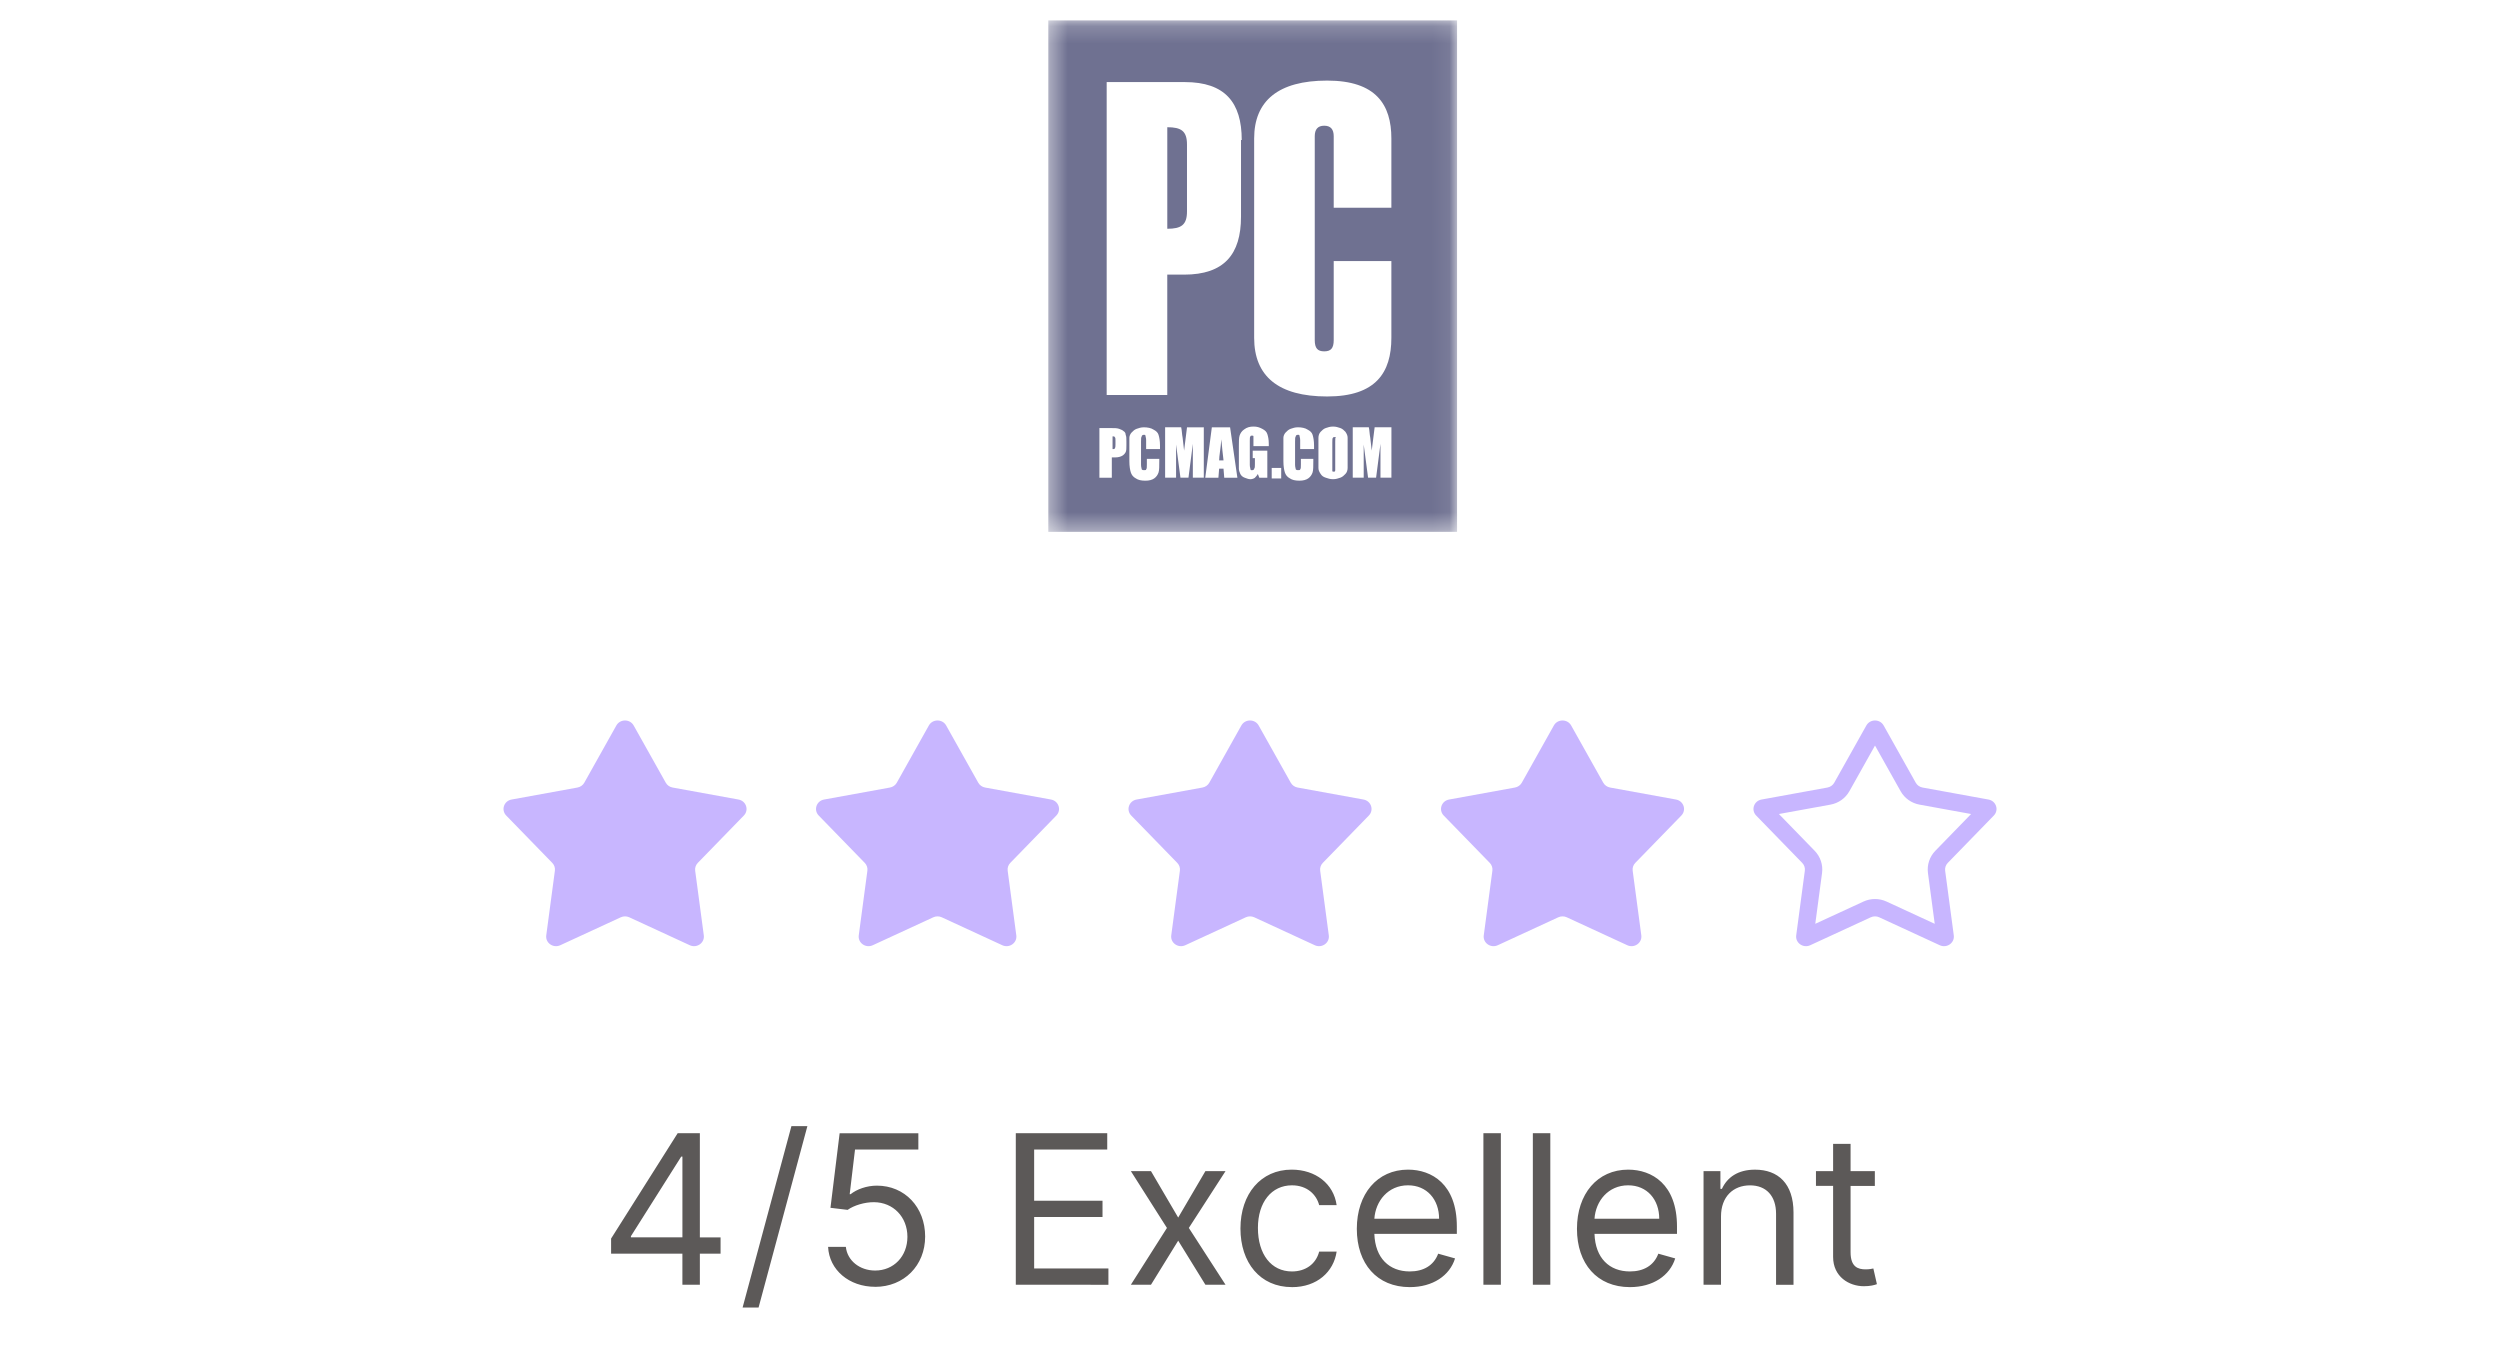 <svg
    fill="none"
    height="78"
    viewBox="0 0 144 78"
    width="144"
    xmlns="http://www.w3.org/2000/svg"
    xmlns:xlink="http://www.w3.org/1999/xlink"
>
    <clipPath id="a"><path d="m60 1h24v30h-24z" /></clipPath>
    <mask id="b" height="30" maskUnits="userSpaceOnUse" width="24" x="60" y="1">
        <path d="m83.927 1.176h-23.545v29.46h23.545z" fill="#fff" />
    </mask>
    <g clip-path="url(#a)">
        <g mask="url(#b)">
            <path
                d="m60.382 1.176h23.545v29.46h-23.545zm19.761 13.863h-3.321v4.549c0 .477-.168.65-.546.65s-.546-.173-.546-.65v-11.74c0-.39.168-.607.546-.607s.546.217.546.607v4.116h3.321v-3.986c0-1.95-.883-3.336-3.7-3.336-2.817 0-4.204 1.17-4.204 3.336v11.48c0 2.209 1.388 3.379 4.204 3.379 2.817 0 3.7-1.386 3.7-3.379zm-8.619-6.975c0-2.166-.967-3.336-3.28-3.336h-4.499v18.023h3.49v-6.932h.967c2.312 0 3.28-1.17 3.28-3.336v-4.419zm-4.288 5.112v-5.848c.799 0 1.135.217 1.135.996v3.856c0.0.78-.336.997-1.135.997zm-3.91 11.437v2.903h.715v-1.17h.21c.168 0 .294-.043.378-.087.084-.043.168-.13.21-.216.042-.087.042-.217.042-.39v-.216c0-.174 0-.303-.042-.39 0-.087-.042-.173-.126-.217-.042-.043-.126-.087-.252-.13-.126-.043-.252-.043-.462-.043h-.673zm.715.52c.084 0 .168 0 .168.043.042.043.042.086.042.173v.26c0 .087 0 .173-.042.216 0 .043-.042.043-.084.043h-.042v-.736zm2.775.78v-.26c0-.26-.042-.477-.084-.607-.042-.13-.126-.216-.294-.303-.126-.086-.336-.13-.546-.13-.168 0-.294.043-.42.087-.126.043-.21.13-.294.216-.084.087-.126.217-.126.303v1.343c0 .303.042.52.084.65.042.13.126.26.294.346.126.087.294.13.546.13.21 0 .378-.043.505-.13.126-.087.21-.216.252-.346.042-.13.042-.347.042-.65v-.13h-.715v.303c0 .173 0 .26-.042.303 0 .043-.042.043-.126.043-.042 0-.084 0-.126-.043 0-.043-.042-.13-.042-.26v-1.343c0-.13 0-.26.042-.303 0-.043.042-.087.126-.087.042 0 .084 0 .084.043s.042.13.042.26v.52h.799zm2.481-1.3h-.925l-.168 1.343-.084-.737c-.042-.217-.042-.433-.084-.607h-.925v2.903h.631v-1.907l.252 1.907h.462l.252-1.95v1.95h.631v-2.903zm1.556 0h-1.051l-.379 2.903h.757l.042-.52h.252l.042.52h.757zm-.378 1.906h-.252c0-.26.084-.65.126-1.213.042.477.084.866.126 1.213zm2.607-.823v-.13c0-.26-.042-.433-.084-.563-.042-.13-.126-.216-.294-.303-.168-.087-.294-.13-.504-.13-.21 0-.378.043-.547.173-.126.087-.21.216-.252.347s-.042.347-.042.607v1.3c0 .087.042.217.084.303.042.087.126.173.253.217.126.043.21.086.336.086.084 0 .21-.043.252-.086.042-.044.126-.13.168-.217l.084.217h.462v-1.56h-.841v.433h.126v.347c0 .13 0 .217-.042.26 0 .043-.042.087-.126.087-.042 0-.084 0-.084-.043 0-.043-.042-.13-.042-.26v-1.386c0-.13 0-.26.042-.26 0-.043.042-.043.084-.043s.084 0 .084.043v.563zm.715 1.256h-.547v.607h.547zm1.892-1.04v-.26c0-.26-.042-.477-.084-.607-.042-.13-.126-.216-.294-.303-.126-.086-.336-.13-.547-.13-.168 0-.294.043-.42.087-.126.043-.21.13-.294.216-.084.087-.126.217-.126.303v1.343c0 .303.042.52.084.65.042.13.126.26.294.346.126.087.294.13.546.13.21 0 .379-.043.505-.13.126-.087.21-.216.252-.346.042-.13.042-.347.042-.65v-.13h-.715v.303c0 .173 0 .26-.042.303 0 .043-.042.043-.126.043-.042 0-.084 0-.126-.043 0-.043-.042-.13-.042-.26v-1.343c0-.13 0-.26.042-.303 0-.043.042-.087.126-.087.042 0 .084 0 .084.043s.042.13.042.26v.52h.799zm1.934.433v-1.126c0-.13-.042-.217-.126-.346-.084-.087-.168-.173-.294-.217-.126-.043-.252-.086-.421-.086s-.294.043-.42.086c-.126.043-.21.13-.294.217-.084.086-.126.216-.126.346v1.733c0 .13.042.216.126.346.084.13.168.173.294.217.126.043.252.087.42.087s.294-.043.421-.087c.126-.043.21-.13.294-.217.084-.086.126-.216.126-.346zm-.714-.953v1.69c0 .086-.042.086-.084.086s-.084 0-.084-.043v-1.646c0-.13 0-.26.042-.26 0-.043.042-.043.084-.043s.085 0 .085.043c-.042-.043-.042.043-.042.173zm3.237-.78h-.967l-.168 1.343-.084-.737c-.042-.217-.042-.433-.084-.607h-.925v2.903h.631v-1.907l.252 1.907h.462l.252-1.95v1.95h.63z"
                fill="#6f7191"
            />
        </g>
    </g>
    <g fill="#c8b6ff">
        <path
            d="m35.502 41.788c.215-.384.782-.384.997 0l1.849 3.296c.082.146.226.248.394.278l3.795.691c.442.08.617.604.308.922l-2.653 2.728c-.117.12-.172.286-.15.45l.497 3.723c.058.433-.401.757-.806.57l-3.488-1.61c-.154-.071-.333-.071-.487 0l-3.488 1.61c-.406.187-.864-.136-.806-.57l.497-3.723c.022-.164-.033-.33-.15-.45l-2.653-2.728c-.309-.318-.134-.841.308-.922l3.795-.691c.168-.03.312-.133.394-.278z"
        />
        <path
            d="m53.502 41.788c.215-.384.782-.384.997 0l1.849 3.296c.082.146.226.248.394.278l3.795.691c.442.08.617.604.308.922l-2.653 2.728c-.117.12-.172.286-.15.45l.497 3.723c.058.433-.401.757-.806.57l-3.488-1.61c-.154-.071-.333-.071-.487 0l-3.488 1.61c-.406.187-.864-.136-.806-.57l.497-3.723c.022-.164-.033-.33-.15-.45l-2.653-2.728c-.309-.318-.134-.841.308-.922l3.795-.691c.168-.03.312-.133.394-.278z"
        />
        <path
            d="m71.502 41.788c.215-.384.782-.384.997 0l1.849 3.296c.082.146.226.248.394.278l3.795.691c.442.08.617.604.308.922l-2.653 2.728c-.117.12-.172.286-.15.45l.497 3.723c.058.433-.401.757-.806.57l-3.488-1.61c-.154-.071-.333-.071-.487 0l-3.488 1.61c-.406.187-.864-.136-.806-.57l.497-3.723c.022-.164-.033-.33-.15-.45l-2.653-2.728c-.309-.318-.134-.841.308-.922l3.795-.691c.168-.03.312-.133.394-.278z"
        />
        <path
            d="m89.502 41.788c.215-.384.782-.384.997 0l1.849 3.296c.082.146.226.248.394.278l3.795.691c.442.08.617.604.308.922l-2.653 2.728c-.117.12-.172.286-.15.45l.497 3.723c.058.433-.401.757-.806.57l-3.488-1.61c-.154-.071-.333-.071-.487 0l-3.488 1.61c-.406.187-.864-.136-.806-.57l.497-3.723c.022-.164-.033-.33-.15-.45l-2.653-2.728c-.309-.318-.134-.841.308-.922l3.795-.691c.168-.03.312-.133.394-.278z"
        />
        <path
            clip-rule="evenodd"
            d="m108 42.943-1.475 2.63c-.231.412-.633.69-1.087.773l-2.973.541 2.06 2.119c.328.337.488.807.425 1.28l-.39 2.925 2.777-1.282c.42-.194.906-.194 1.326 0l2.777 1.282-.39-2.925c-.063-.473.097-.943.425-1.28l2.06-2.119-2.973-.541c-.454-.083-.856-.361-1.087-.773zm.498-1.155c-.215-.384-.781-.384-.996 0l-1.849 3.296c-.082.146-.226.248-.394.278l-3.795.691c-.442.08-.617.604-.308.922l2.652 2.728c.117.12.173.286.151.45l-.497 3.723c-.058.433.4.757.806.57l3.489-1.61c.154-.071.332-.071.486 0l3.489 1.61c.406.187.864-.136.806-.57l-.497-3.723c-.022-.164.034-.33.151-.45l2.652-2.728c.309-.318.134-.841-.308-.922l-3.795-.691c-.168-.03-.312-.133-.394-.278z"
            fill-rule="evenodd"
        />
    </g>
    <path
        d="m35.199 72.21v-.869l3.835-6.068h1.278v6h1.193v.938h-1.193v1.79h-1.006v-1.79zm4.108-.938v-4.653h-.068l-2.898 4.585v.068z"
        fill="#5c5958"
    />
    <path
        d="m46.506 64.864-2.812 10.449h-.92l2.812-10.449zm3.902 9.256c-1.5 0-2.646-.972-2.71-2.301h1.023c.081.788.793 1.364 1.688 1.364 1.074 0 1.858-.822 1.858-1.943 0-1.142-.814-1.986-1.926-1.994-.537-.004-1.155.183-1.517.443l-.989-.119.528-4.295h4.534v.938h-3.648l-.307 2.574h.051c.358-.285.929-.494 1.517-.494 1.602 0 2.778 1.24 2.778 2.932 0 1.67-1.219 2.898-2.881 2.898zm8.102-.119v-8.727h5.267v.938h-4.21v2.949h3.938v.938h-3.938v2.966h4.278v.938zm7.786-6.545 1.568 2.676 1.568-2.676h1.159l-2.114 3.273 2.114 3.273h-1.159l-1.568-2.54-1.568 2.54h-1.159l2.079-3.273-2.079-3.273zm8.12 6.682c-1.841 0-2.966-1.415-2.966-3.375 0-1.994 1.176-3.392 2.949-3.392 1.381 0 2.421.818 2.591 2.046h-1.006c-.153-.597-.682-1.142-1.568-1.142-1.176 0-1.96.972-1.96 2.455 0 1.517.767 2.506 1.96 2.506.784 0 1.381-.426 1.568-1.142h1.006c-.17 1.159-1.125 2.046-2.574 2.046zm6.788 0c-1.892 0-3.051-1.347-3.051-3.358s1.176-3.409 2.949-3.409c1.364 0 2.812.835 2.812 3.273v.426h-4.752c.047 1.402.861 2.165 2.041 2.165.788 0 1.381-.341 1.636-1.023l.972.273c-.307.989-1.278 1.653-2.608 1.653zm-2.041-3.938h3.729c0-1.108-.699-1.926-1.79-1.926-1.151 0-1.871.908-1.939 1.926zm7.287-4.926v8.727h-1.006v-8.727zm2.848 0v8.727h-1.006v-8.727zm4.586 8.864c-1.892 0-3.051-1.347-3.051-3.358s1.176-3.409 2.949-3.409c1.364 0 2.813.835 2.813 3.273v.426h-4.752c.047 1.402.861 2.165 2.041 2.165.788 0 1.381-.341 1.636-1.023l.972.273c-.307.989-1.278 1.653-2.608 1.653zm-2.041-3.938h3.729c0-1.108-.699-1.926-1.79-1.926-1.151 0-1.871.908-1.939 1.926zm7.287-.136v3.938h-1.006v-6.545h.972v1.023h.085c.307-.665.921-1.108 1.909-1.108 1.326 0 2.216.801 2.216 2.472v4.159h-1.005v-4.091c0-1.027-.567-1.636-1.5-1.636-.963 0-1.671.648-1.671 1.79zm8.861-2.608v.852h-1.398v3.818c0 .852.426.989.869.989.222 0 .358-.034.443-.051l.205.903c-.136.051-.375.119-.75.119-.852 0-1.773-.545-1.773-1.688v-4.091h-.988v-.852h.988v-1.568h1.006v1.568z"
        fill="#5c5958"
    />
</svg>
